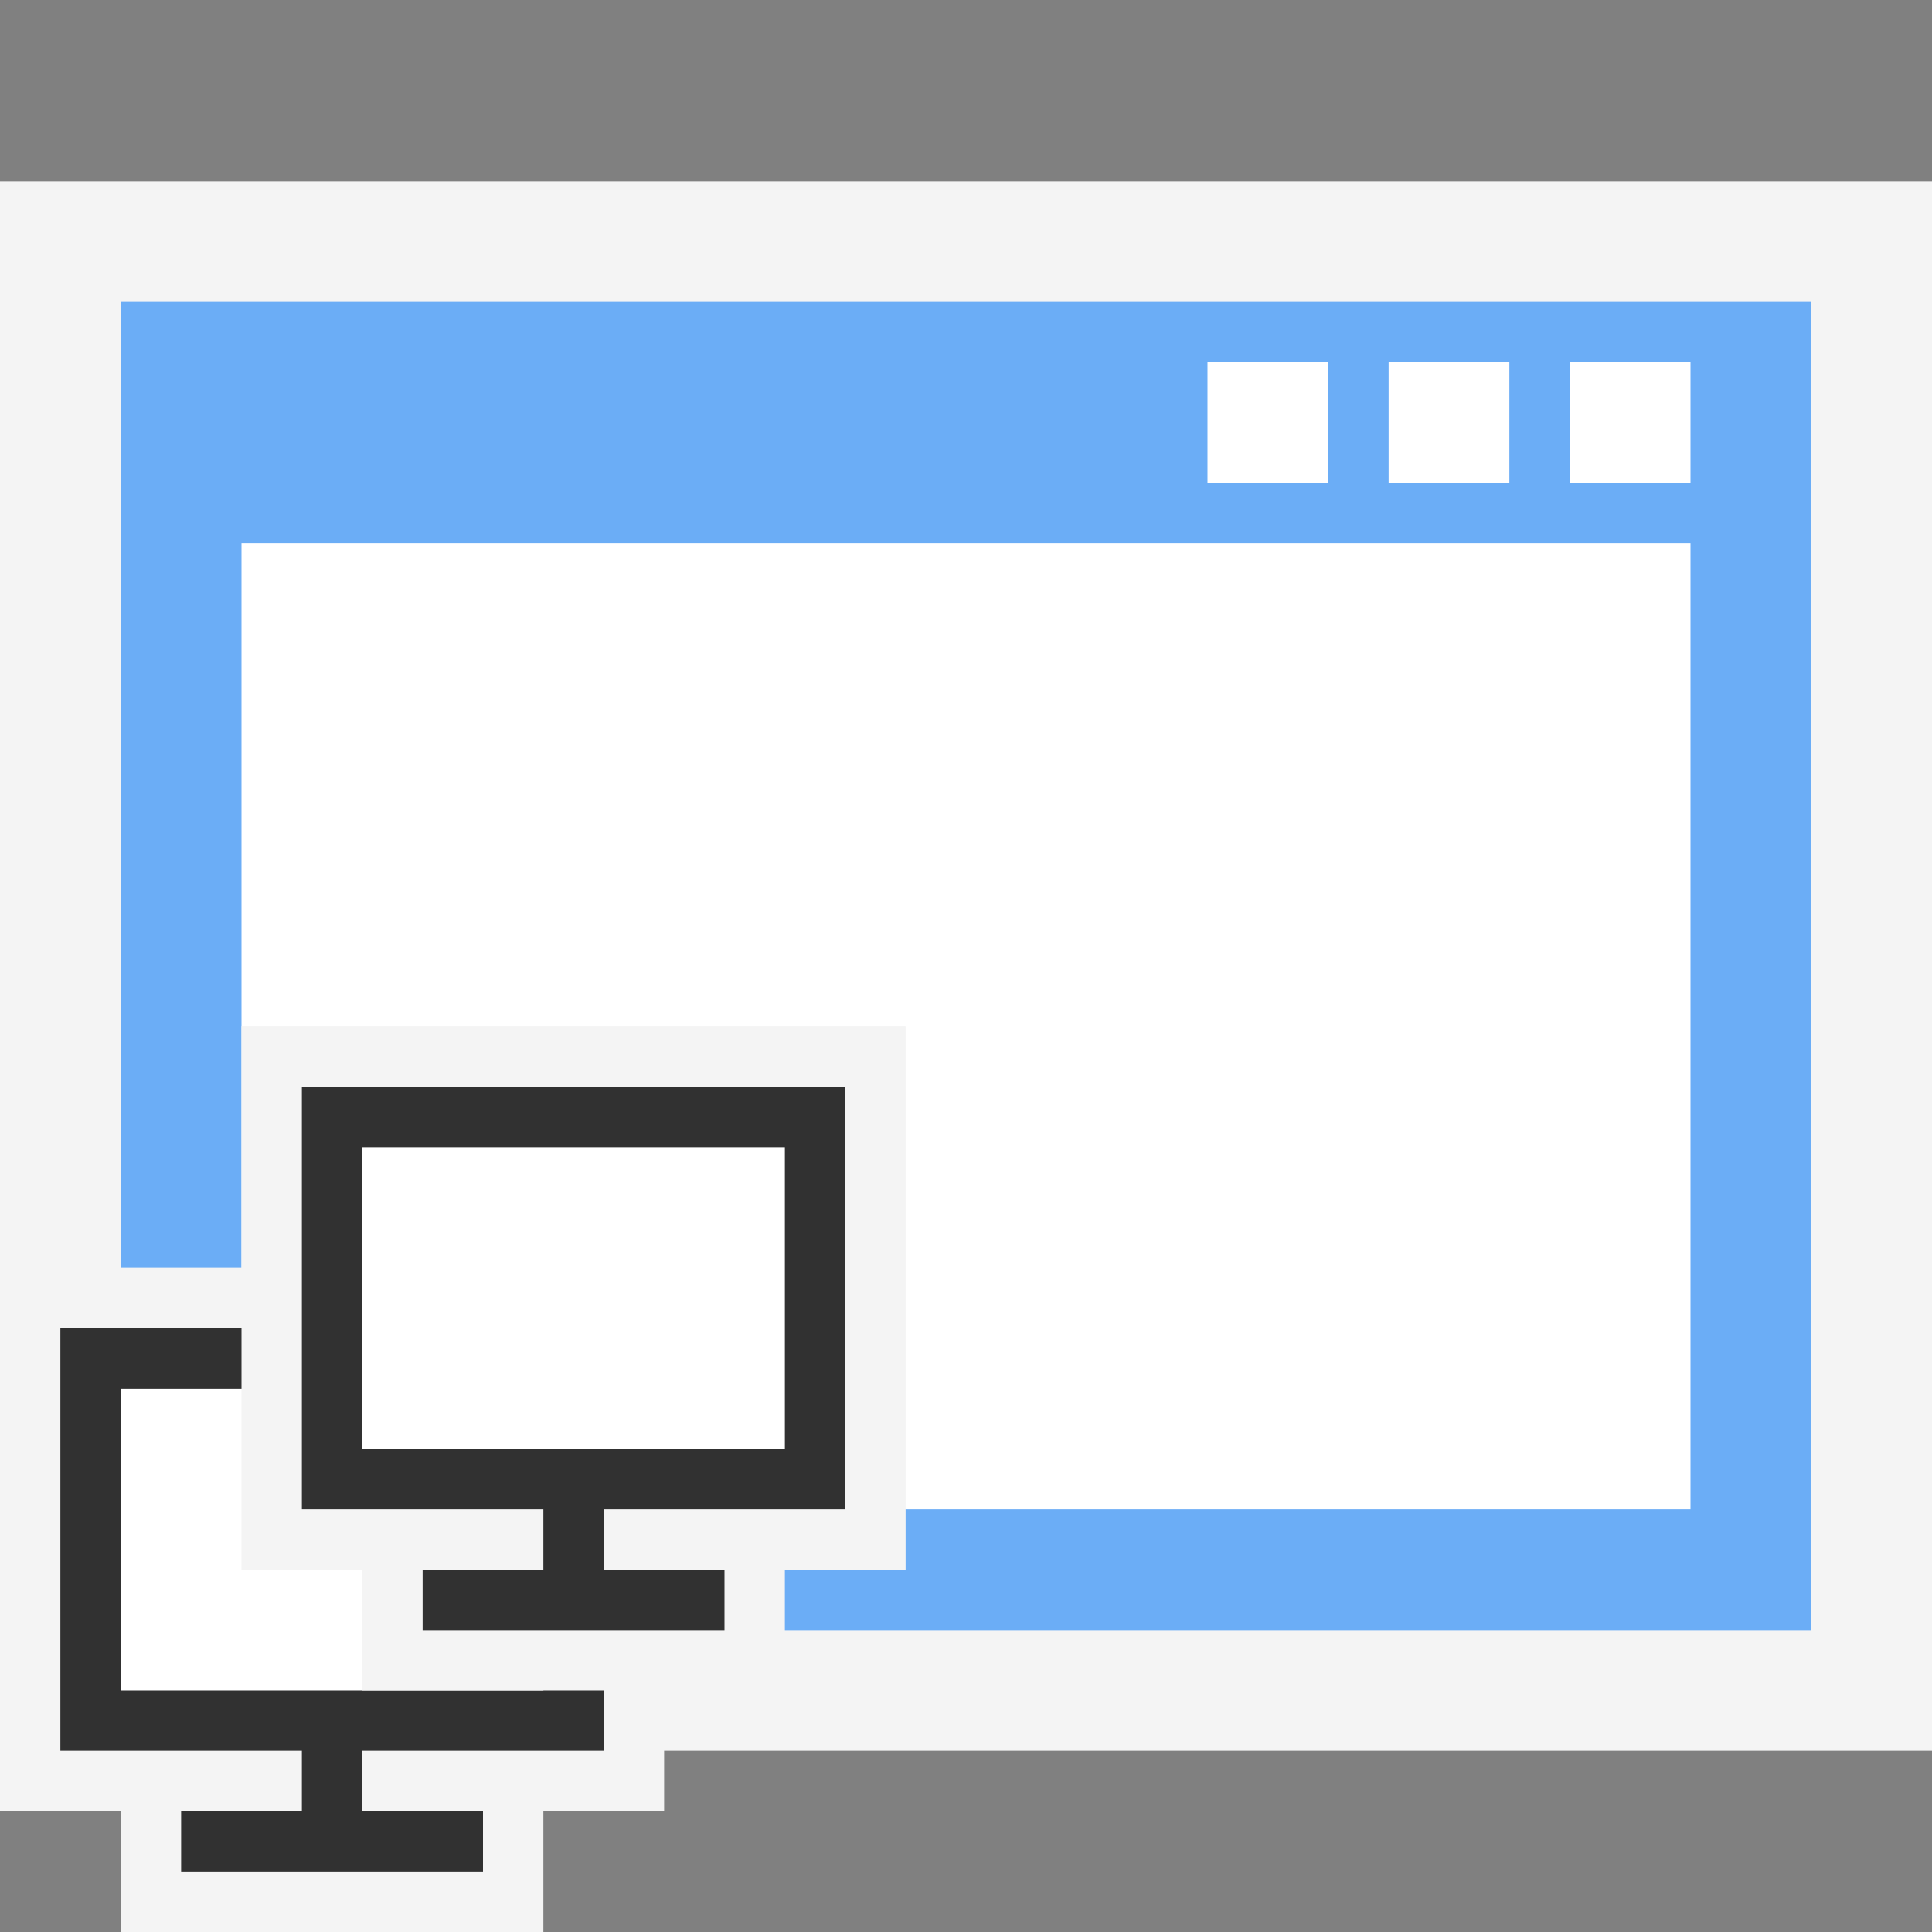 <svg ti:v="1" width="32" height="32" viewBox="0 0 32 32" xmlns="http://www.w3.org/2000/svg" xmlns:ti="urn:schemas-jetbrains-com:tisvg"><rect x="0" y="0" width="32" height="32" fill="#808080" stroke="none"/><rect id="frame" width="32" height="32" fill="none"/><g fill-rule="evenodd"><path d="M32 29H0V3h32v26z" fill="#F4F4F4"/><path d="M30 27H2V5h28v22z" fill="#6BADF6"/><path d="M28 25H4V9h24v16z" fill="#FFF"/><path d="M28 8h-2V6h2v2z" fill="#FFF"/><path d="M25 8h-2V6h2v2z" fill="#FFF"/><path d="M22 8h-2V6h2v2z" fill="#FFF"/><path d="M11 30v-9H0v9h2v2h7v-2h2z" fill="#F4F4F4"/><path d="M10 29v-7H1v7h4v1H3v1h5v-1H6v-1h4z" fill="#313131"/><path d="M9 28H2v-5h7v5z" fill="#FFF"/><path d="M15 26v-9H4v9h2v2h7v-2h2z" fill="#F4F4F4"/><path d="M14 25v-7H5v7h4v1H7v1h5v-1h-2v-1h4z" fill="#313131"/><path d="M13 24H6v-5h7v5z" fill="#FFF"/></g></svg>